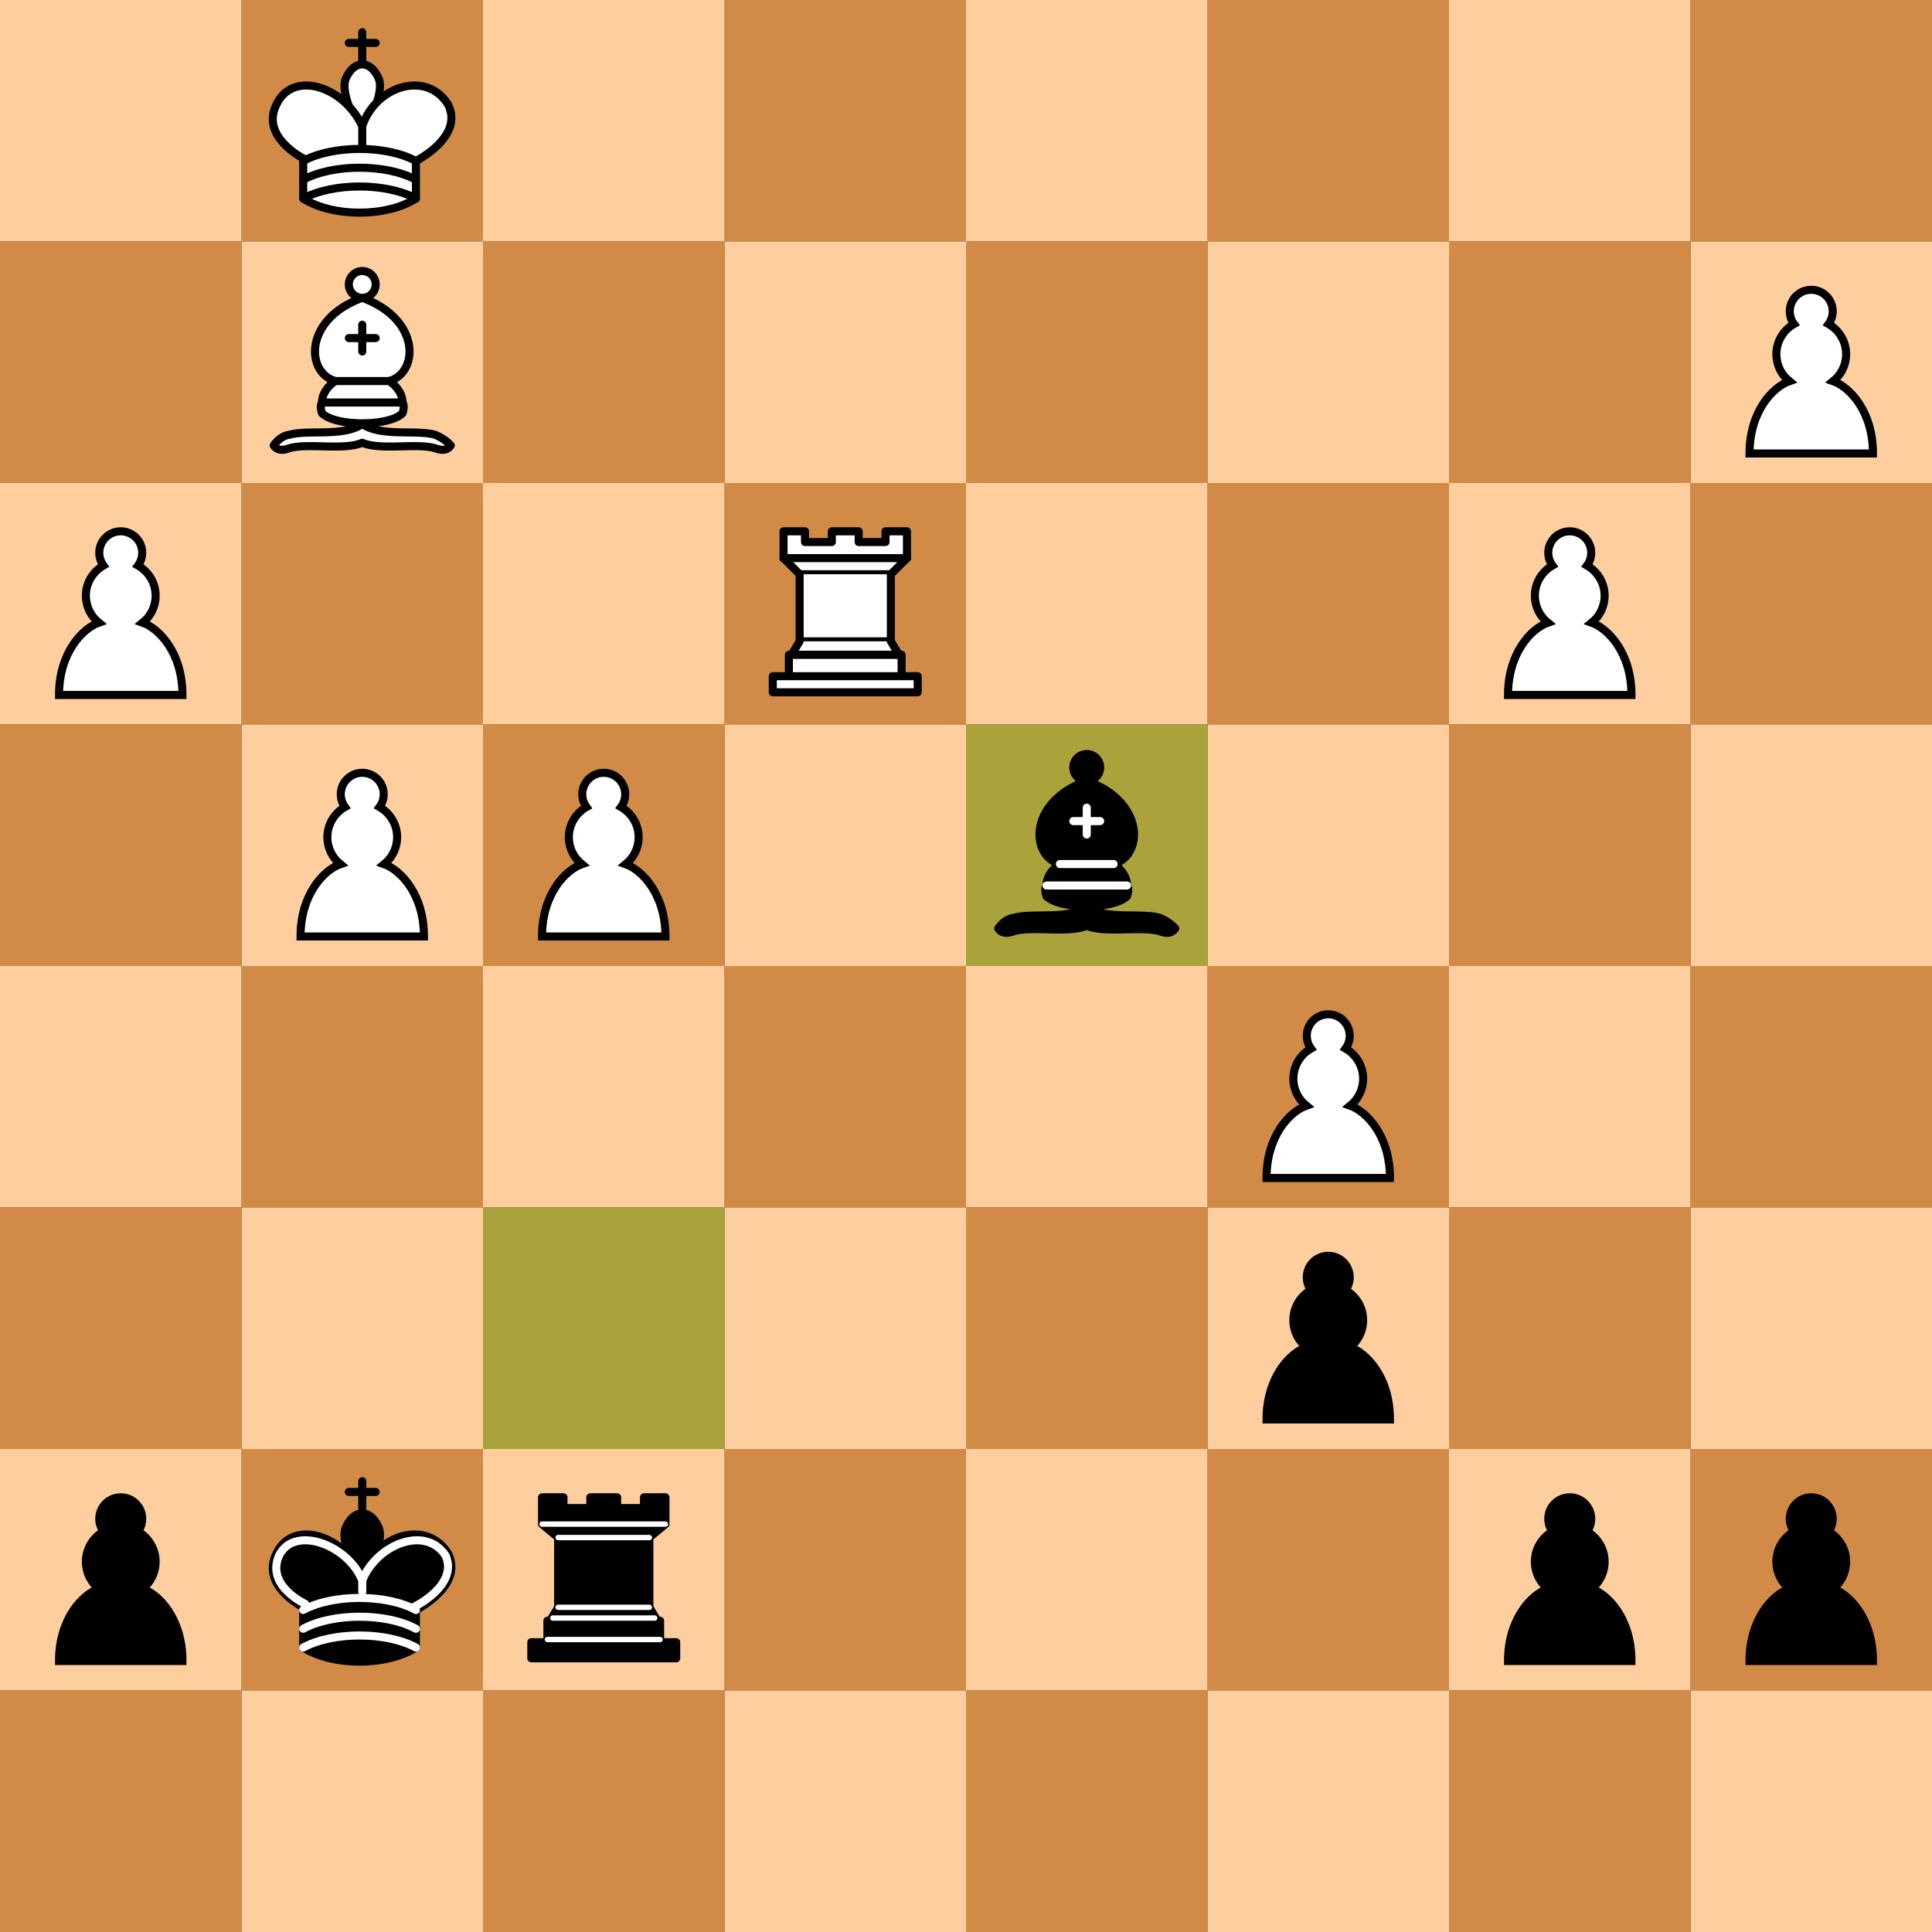 <svg xmlns="http://www.w3.org/2000/svg" xmlns:xlink="http://www.w3.org/1999/xlink" version="1.2" baseProfile="tiny" viewBox="0 0 360 360" width="720" height="720"><rect x="0" y="0" width="360" height="360" fill="#333333" stroke="none"/><desc><pre>. . . . . . . .
p p . . . r k p
. . p . . . . .
. . P . . . . .
. . . b . P P .
. P . . R . . P
P . . . . . B .
. . . . . . K .</pre></desc><defs><g id="white-pawn" class="white pawn"><path d="M22.5 9c-2.21 0-4 1.79-4 4 0 .89.29 1.71.78 2.38C17.33 16.5 16 18.59 16 21c0 2.03.94 3.84 2.41 5.03-3 1.06-7.41 5.55-7.41 13.47h23c0-7.92-4.41-12.41-7.41-13.47 1.47-1.19 2.41-3 2.41-5.03 0-2.41-1.33-4.5-3.28-5.62.49-.67.78-1.49.78-2.38 0-2.21-1.79-4-4-4z" fill="#fff" stroke="#000" stroke-width="1.5" stroke-linecap="round" /></g><g id="white-bishop" class="white bishop" fill="none" fill-rule="evenodd" stroke="#000" stroke-width="1.5" stroke-linecap="round" stroke-linejoin="round"><g fill="#fff" stroke-linecap="butt"><path d="M9 36c3.39-.97 10.11.43 13.5-2 3.39 2.43 10.11 1.03 13.5 2 0 0 1.65.54 3 2-.68.97-1.65.99-3 .5-3.39-.97-10.11.46-13.5-1-3.39 1.46-10.11.03-13.5 1-1.354.49-2.323.47-3-.5 1.354-1.94 3-2 3-2zM15 32c2.5 2.5 12.5 2.5 15 0 .5-1.5 0-2 0-2 0-2.5-2.5-4-2.5-4 5.5-1.5 6-11.5-5-15.5-11 4-10.5 14-5 15.5 0 0-2.5 1.5-2.5 4 0 0-.5.5 0 2zM25 8a2.5 2.5 0 1 1-5 0 2.5 2.5 0 1 1 5 0z" /></g><path d="M17.5 26h10M15 30h15m-7.5-14.5v5M20 18h5" stroke-linejoin="miter" /></g><g id="white-rook" class="white rook" fill="#fff" fill-rule="evenodd" stroke="#000" stroke-width="1.5" stroke-linecap="round" stroke-linejoin="round"><path d="M9 39h27v-3H9v3zM12 36v-4h21v4H12zM11 14V9h4v2h5V9h5v2h5V9h4v5" stroke-linecap="butt" /><path d="M34 14l-3 3H14l-3-3" /><path d="M31 17v12.5H14V17" stroke-linecap="butt" stroke-linejoin="miter" /><path d="M31 29.5l1.5 2.5h-20l1.5-2.5" /><path d="M11 14h23" fill="none" stroke-linejoin="miter" /></g><g id="white-king" class="white king" fill="none" fill-rule="evenodd" stroke="#000" stroke-width="1.5" stroke-linecap="round" stroke-linejoin="round"><path d="M22.5 11.63V6M20 8h5" stroke-linejoin="miter" /><path d="M22.5 25s4.5-7.5 3-10.5c0 0-1-2.5-3-2.5s-3 2.5-3 2.5c-1.5 3 3 10.5 3 10.5" fill="#fff" stroke-linecap="butt" stroke-linejoin="miter" /><path d="M11.5 37c5.5 3.5 15.5 3.5 21 0v-7s9-4.5 6-10.5c-4-6.5-13.5-3.5-16 4V27v-3.5c-3.5-7.5-13-10.5-16-4-3 6 5 10 5 10V37z" fill="#fff" /><path d="M11.5 30c5.5-3 15.5-3 21 0m-21 3.5c5.5-3 15.5-3 21 0m-21 3.5c5.5-3 15.5-3 21 0" /></g><g id="black-pawn" class="black pawn"><path d="M22.5 9c-2.21 0-4 1.79-4 4 0 .89.29 1.71.78 2.38C17.33 16.5 16 18.59 16 21c0 2.03.94 3.84 2.41 5.03-3 1.06-7.41 5.55-7.41 13.47h23c0-7.92-4.41-12.41-7.41-13.47 1.47-1.19 2.41-3 2.41-5.03 0-2.41-1.33-4.5-3.28-5.62.49-.67.78-1.49.78-2.38 0-2.21-1.79-4-4-4z" fill="#000" stroke="#000" stroke-width="1.5" stroke-linecap="round" /></g><g id="black-bishop" class="black bishop" fill="none" fill-rule="evenodd" stroke="#000" stroke-width="1.5" stroke-linecap="round" stroke-linejoin="round"><path d="M9 36c3.39-.97 10.11.43 13.5-2 3.39 2.43 10.11 1.03 13.5 2 0 0 1.65.54 3 2-.68.97-1.65.99-3 .5-3.39-.97-10.11.46-13.5-1-3.39 1.46-10.11.03-13.5 1-1.354.49-2.323.47-3-.5 1.354-1.94 3-2 3-2zm6-4c2.5 2.5 12.5 2.5 15 0 .5-1.5 0-2 0-2 0-2.5-2.5-4-2.5-4 5.5-1.5 6-11.5-5-15.5-11 4-10.5 14-5 15.5 0 0-2.5 1.5-2.5 4 0 0-.5.5 0 2zM25 8a2.5 2.5 0 1 1-5 0 2.5 2.5 0 1 1 5 0z" fill="#000" stroke-linecap="butt" /><path d="M17.5 26h10M15 30h15m-7.5-14.5v5M20 18h5" stroke="#fff" stroke-linejoin="miter" /></g><g id="black-rook" class="black rook" fill="#000" fill-rule="evenodd" stroke="#000" stroke-width="1.5" stroke-linecap="round" stroke-linejoin="round"><path d="M9 39h27v-3H9v3zM12.5 32l1.5-2.5h17l1.5 2.5h-20zM12 36v-4h21v4H12z" stroke-linecap="butt" /><path d="M14 29.5v-13h17v13H14z" stroke-linecap="butt" stroke-linejoin="miter" /><path d="M14 16.5L11 14h23l-3 2.5H14zM11 14V9h4v2h5V9h5v2h5V9h4v5H11z" stroke-linecap="butt" /><path d="M12 35.5h21M13 31.5h19M14 29.5h17M14 16.5h17M11 14h23" fill="none" stroke="#fff" stroke-width="1" stroke-linejoin="miter" /></g><g id="black-king" class="black king" fill="none" fill-rule="evenodd" stroke="#000" stroke-width="1.5" stroke-linecap="round" stroke-linejoin="round"><path d="M22.5 11.63V6" stroke-linejoin="miter" /><path d="M22.5 25s4.5-7.5 3-10.5c0 0-1-2.5-3-2.5s-3 2.5-3 2.5c-1.5 3 3 10.5 3 10.5" fill="#000" stroke-linecap="butt" stroke-linejoin="miter" /><path d="M11.5 37c5.5 3.5 15.5 3.5 21 0v-7s9-4.5 6-10.5c-4-6.5-13.5-3.5-16 4V27v-3.5c-3.5-7.5-13-10.5-16-4-3 6 5 10 5 10V37z" fill="#000" /><path d="M20 8h5" stroke-linejoin="miter" /><path d="M32 29.5s8.5-4 6.03-9.65C34.15 14 25 18 22.5 24.5l.01 2.1-.01-2.1C20 18 9.906 14 6.997 19.85c-2.497 5.65 4.853 9 4.853 9M11.5 30c5.5-3 15.5-3 21 0m-21 3.5c5.5-3 15.5-3 21 0m-21 3.5c5.5-3 15.5-3 21 0" stroke="#fff" /></g></defs><rect x="315" y="0" width="45" height="45" class="square dark a1" stroke="none" fill="#d18b47" /><rect x="270" y="0" width="45" height="45" class="square light b1" stroke="none" fill="#ffce9e" /><rect x="225" y="0" width="45" height="45" class="square dark c1" stroke="none" fill="#d18b47" /><rect x="180" y="0" width="45" height="45" class="square light d1" stroke="none" fill="#ffce9e" /><rect x="135" y="0" width="45" height="45" class="square dark e1" stroke="none" fill="#d18b47" /><rect x="90" y="0" width="45" height="45" class="square light f1" stroke="none" fill="#ffce9e" /><rect x="45" y="0" width="45" height="45" class="square dark g1" stroke="none" fill="#d18b47" /><rect x="0" y="0" width="45" height="45" class="square light h1" stroke="none" fill="#ffce9e" /><rect x="315" y="45" width="45" height="45" class="square light a2" stroke="none" fill="#ffce9e" /><rect x="270" y="45" width="45" height="45" class="square dark b2" stroke="none" fill="#d18b47" /><rect x="225" y="45" width="45" height="45" class="square light c2" stroke="none" fill="#ffce9e" /><rect x="180" y="45" width="45" height="45" class="square dark d2" stroke="none" fill="#d18b47" /><rect x="135" y="45" width="45" height="45" class="square light e2" stroke="none" fill="#ffce9e" /><rect x="90" y="45" width="45" height="45" class="square dark f2" stroke="none" fill="#d18b47" /><rect x="45" y="45" width="45" height="45" class="square light g2" stroke="none" fill="#ffce9e" /><rect x="0" y="45" width="45" height="45" class="square dark h2" stroke="none" fill="#d18b47" /><rect x="315" y="90" width="45" height="45" class="square dark a3" stroke="none" fill="#d18b47" /><rect x="270" y="90" width="45" height="45" class="square light b3" stroke="none" fill="#ffce9e" /><rect x="225" y="90" width="45" height="45" class="square dark c3" stroke="none" fill="#d18b47" /><rect x="180" y="90" width="45" height="45" class="square light d3" stroke="none" fill="#ffce9e" /><rect x="135" y="90" width="45" height="45" class="square dark e3" stroke="none" fill="#d18b47" /><rect x="90" y="90" width="45" height="45" class="square light f3" stroke="none" fill="#ffce9e" /><rect x="45" y="90" width="45" height="45" class="square dark g3" stroke="none" fill="#d18b47" /><rect x="0" y="90" width="45" height="45" class="square light h3" stroke="none" fill="#ffce9e" /><rect x="315" y="135" width="45" height="45" class="square light a4" stroke="none" fill="#ffce9e" /><rect x="270" y="135" width="45" height="45" class="square dark b4" stroke="none" fill="#d18b47" /><rect x="225" y="135" width="45" height="45" class="square light c4" stroke="none" fill="#ffce9e" /><rect x="180" y="135" width="45" height="45" class="square dark lastmove d4" stroke="none" fill="#aaa23b" /><rect x="135" y="135" width="45" height="45" class="square light e4" stroke="none" fill="#ffce9e" /><rect x="90" y="135" width="45" height="45" class="square dark f4" stroke="none" fill="#d18b47" /><rect x="45" y="135" width="45" height="45" class="square light g4" stroke="none" fill="#ffce9e" /><rect x="0" y="135" width="45" height="45" class="square dark h4" stroke="none" fill="#d18b47" /><rect x="315" y="180" width="45" height="45" class="square dark a5" stroke="none" fill="#d18b47" /><rect x="270" y="180" width="45" height="45" class="square light b5" stroke="none" fill="#ffce9e" /><rect x="225" y="180" width="45" height="45" class="square dark c5" stroke="none" fill="#d18b47" /><rect x="180" y="180" width="45" height="45" class="square light d5" stroke="none" fill="#ffce9e" /><rect x="135" y="180" width="45" height="45" class="square dark e5" stroke="none" fill="#d18b47" /><rect x="90" y="180" width="45" height="45" class="square light f5" stroke="none" fill="#ffce9e" /><rect x="45" y="180" width="45" height="45" class="square dark g5" stroke="none" fill="#d18b47" /><rect x="0" y="180" width="45" height="45" class="square light h5" stroke="none" fill="#ffce9e" /><rect x="315" y="225" width="45" height="45" class="square light a6" stroke="none" fill="#ffce9e" /><rect x="270" y="225" width="45" height="45" class="square dark b6" stroke="none" fill="#d18b47" /><rect x="225" y="225" width="45" height="45" class="square light c6" stroke="none" fill="#ffce9e" /><rect x="180" y="225" width="45" height="45" class="square dark d6" stroke="none" fill="#d18b47" /><rect x="135" y="225" width="45" height="45" class="square light e6" stroke="none" fill="#ffce9e" /><rect x="90" y="225" width="45" height="45" class="square dark lastmove f6" stroke="none" fill="#aaa23b" /><rect x="45" y="225" width="45" height="45" class="square light g6" stroke="none" fill="#ffce9e" /><rect x="0" y="225" width="45" height="45" class="square dark h6" stroke="none" fill="#d18b47" /><rect x="315" y="270" width="45" height="45" class="square dark a7" stroke="none" fill="#d18b47" /><rect x="270" y="270" width="45" height="45" class="square light b7" stroke="none" fill="#ffce9e" /><rect x="225" y="270" width="45" height="45" class="square dark c7" stroke="none" fill="#d18b47" /><rect x="180" y="270" width="45" height="45" class="square light d7" stroke="none" fill="#ffce9e" /><rect x="135" y="270" width="45" height="45" class="square dark e7" stroke="none" fill="#d18b47" /><rect x="90" y="270" width="45" height="45" class="square light f7" stroke="none" fill="#ffce9e" /><rect x="45" y="270" width="45" height="45" class="square dark g7" stroke="none" fill="#d18b47" /><rect x="0" y="270" width="45" height="45" class="square light h7" stroke="none" fill="#ffce9e" /><rect x="315" y="315" width="45" height="45" class="square light a8" stroke="none" fill="#ffce9e" /><rect x="270" y="315" width="45" height="45" class="square dark b8" stroke="none" fill="#d18b47" /><rect x="225" y="315" width="45" height="45" class="square light c8" stroke="none" fill="#ffce9e" /><rect x="180" y="315" width="45" height="45" class="square dark d8" stroke="none" fill="#d18b47" /><rect x="135" y="315" width="45" height="45" class="square light e8" stroke="none" fill="#ffce9e" /><rect x="90" y="315" width="45" height="45" class="square dark f8" stroke="none" fill="#d18b47" /><rect x="45" y="315" width="45" height="45" class="square light g8" stroke="none" fill="#ffce9e" /><rect x="0" y="315" width="45" height="45" class="square dark h8" stroke="none" fill="#d18b47" /><use href="#white-king" xlink:href="#white-king" transform="translate(45, 0)" /><use href="#white-pawn" xlink:href="#white-pawn" transform="translate(315, 45)" /><use href="#white-bishop" xlink:href="#white-bishop" transform="translate(45, 45)" /><use href="#white-pawn" xlink:href="#white-pawn" transform="translate(270, 90)" /><use href="#white-rook" xlink:href="#white-rook" transform="translate(135, 90)" /><use href="#white-pawn" xlink:href="#white-pawn" transform="translate(0, 90)" /><use href="#black-bishop" xlink:href="#black-bishop" transform="translate(180, 135)" /><use href="#white-pawn" xlink:href="#white-pawn" transform="translate(90, 135)" /><use href="#white-pawn" xlink:href="#white-pawn" transform="translate(45, 135)" /><use href="#white-pawn" xlink:href="#white-pawn" transform="translate(225, 180)" /><use href="#black-pawn" xlink:href="#black-pawn" transform="translate(225, 225)" /><use href="#black-pawn" xlink:href="#black-pawn" transform="translate(315, 270)" /><use href="#black-pawn" xlink:href="#black-pawn" transform="translate(270, 270)" /><use href="#black-rook" xlink:href="#black-rook" transform="translate(90, 270)" /><use href="#black-king" xlink:href="#black-king" transform="translate(45, 270)" /><use href="#black-pawn" xlink:href="#black-pawn" transform="translate(0, 270)" /></svg>